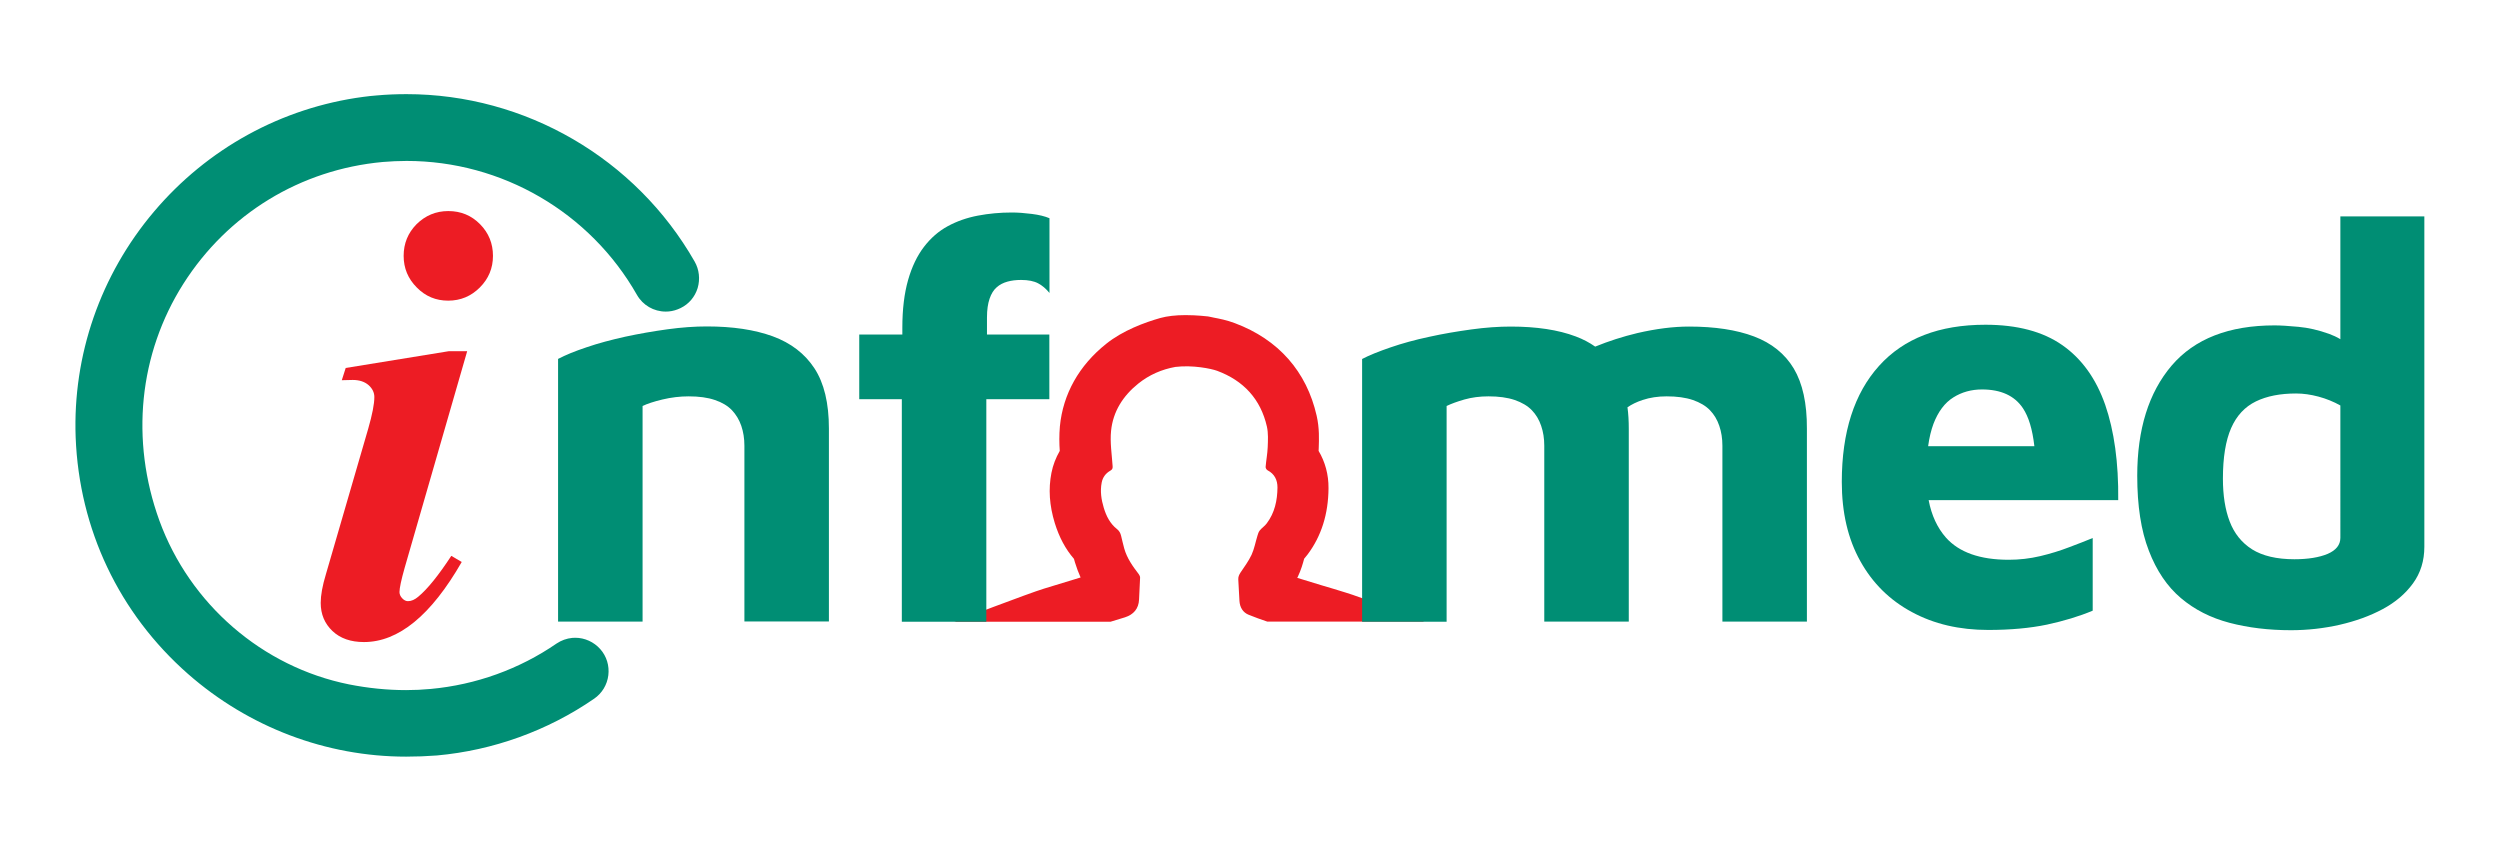 <?xml version="1.0" encoding="utf-8"?>
<!-- Generator: Adobe Illustrator 25.1.0, SVG Export Plug-In . SVG Version: 6.00 Build 0)  -->
<svg version="1.1" id="Layer_1" xmlns="http://www.w3.org/2000/svg" xmlns:xlink="http://www.w3.org/1999/xlink" x="0px" y="0px"
	 viewBox="0 0 1920 652.4" style="enable-background:new 0 0 1920 652.4;" xml:space="preserve">
<style type="text/css">
	.st0{fill:#ED1C24;}
	.st1{fill:#008E74;}
</style>
<g>
	<path class="st0" d="M1093.9,477.4H973.3c-4.8-1.6-9.5-3.3-14.2-5.2c-4.6-1.8-6.9-5.8-7.2-10.7c-0.4-5.5-0.5-11-0.9-16.5
		c-0.1-2,0.6-3.5,1.6-5.1c3-4.5,6.3-8.9,8.6-13.8c2.1-4.6,3-9.7,4.5-14.6c0.4-1.4,0.9-3,1.8-4.1c1.6-2,3.9-3.4,5.4-5.5
		c6.1-8.1,8.1-17.6,8.2-27.5c0-5.7-2.2-10.4-7.6-13.2c-0.8-0.4-1.6-1.8-1.5-2.6c0.4-5.1,1.4-10.1,1.6-15.2
		c0.2-5.2,0.5-10.7-0.6-15.7c-4.8-21.2-18-35.4-38.2-42.9c-4.6-1.7-18.8-4.6-32.1-3c-10.6,1.9-20.1,6.1-28.5,12.8
		c-11.7,9.4-19.4,21.4-20.9,36.3c-0.9,8.9,0.6,18.1,1.2,27.2c0.1,1.8-0.3,2.5-1.8,3.4c-3.5,2-5.8,5-6.6,9.1
		c-1.3,6.7-0.3,13.1,1.6,19.4c1.9,6.3,4.8,12.1,10.1,16.3c1.8,1.4,2.7,3.1,3.2,5.2c0.8,3.2,1.5,6.5,2.4,9.7
		c2.1,7.5,6.5,13.7,11.2,19.8c0.5,0.7,1,1.7,1,2.6c-0.2,5.6-0.6,11.2-0.8,16.8c-0.3,7.2-4.3,11.6-10.8,13.7
		c-3.7,1.2-7.4,2.3-11.1,3.4H732.9c0,0,57.5-22,68.8-25.4c9.1-2.7,18.6-5.6,28.2-8.6c-1.7-3.8-3.1-7.6-4.3-11.5
		c-0.3-0.9-0.5-1.9-0.8-2.8c-6.5-7.5-11.3-16.5-14.7-27.4c-4.2-13.7-5-26.3-2.6-38.6c1.2-6.1,3.4-11.7,6.4-16.9
		c-0.4-5.7-0.5-12.1,0.1-18.9c2.4-24.8,14.7-46.7,35.5-63.3c12.8-10.3,29.7-16.5,41.7-19.9c5.1-1.4,11.6-2.2,19.3-2.2
		c9,0,16.8,1,17.1,1l0.6,0.1l0.5,0.1c0.9,0.2,1.9,0.4,2.9,0.6l0.4,0.1c4.2,0.8,10.1,1.9,16.4,4.3c33.4,12.5,55.1,37.1,62.8,71.1
		c2.2,9.6,1.8,18.3,1.6,24.6c0,0-0.1,2-0.1,2.4c5,8.4,7.7,18.2,7.6,28.6c-0.1,19.8-5.5,36.9-16.1,51c-0.8,1.1-1.7,2.1-2.6,3.2
		c-1,3.8-2.4,8.6-4.8,13.7c-0.2,0.4-0.3,0.7-0.5,1c6.3,2,12.7,3.9,19,5.8c6.1,1.8,12.2,3.6,18.2,5.5
		C1043.1,457.8,1093.9,477.4,1093.9,477.4z"/>
	<g>
		<path class="st1" d="M428.7,275.6c5.5-2.9,12.8-5.9,21.8-8.9c9-3.1,18.9-5.7,29.6-8.1c10.7-2.3,21.6-4.2,32.5-5.7
			c10.9-1.5,21-2.2,30.3-2.2c19.8,0,36.6,2.5,50.6,7.6c13.9,5.1,24.6,13.3,32,24.6c7.4,11.3,11.1,26.7,11.1,46.2v148.2h-64.9V342.3
			c0-5.5-0.8-10.6-2.4-15.3c-1.6-4.6-4-8.6-7.2-12c-3.2-3.3-7.6-6-13.1-7.8c-5.5-1.9-12.2-2.8-20.1-2.8c-6.7,0-13.4,0.8-20.1,2.4
			c-6.7,1.6-11.8,3.3-15.3,5v165.6h-64.9V275.6z"/>
		<path class="st1" d="M692.6,477.4V306.6h-32.7v-49.7H693v-5.2c0-14.2,1.5-26.4,4.4-36.6c2.9-10.2,7-18.7,12.2-25.5
			c5.2-6.8,11.3-12.1,18.3-15.9c7-3.8,14.7-6.5,23.1-8.1c8.4-1.6,17.1-2.4,26.2-2.4c4.6,0,9.7,0.4,15.3,1.1c5.5,0.7,10,1.8,13.5,3.3
			V225c-2.6-3.2-5.5-5.7-8.7-7.4c-3.2-1.7-7.6-2.6-13.1-2.6c-3.8,0-7.3,0.4-10.5,1.3c-3.2,0.9-6,2.3-8.3,4.4c-2.3,2-4.1,4.9-5.4,8.7
			c-1.3,3.8-2,8.6-2,14.4v13.1h47.9v49.7h-48.4v170.9H692.6z"/>
		<path class="st1" d="M1377.6,283c-6.8-11.3-17-19.5-30.5-24.6c-13.5-5.1-30.2-7.6-49.9-7.6c-12.2,0-25.4,1.7-39.7,5
			c-11.3,2.7-22.1,6.2-32.4,10.4c-4.4-3.1-9.3-5.7-14.9-7.8c-13.5-5.1-30.2-7.6-49.9-7.6c-9.3,0-19.4,0.7-30.3,2.2
			c-10.9,1.5-21.7,3.3-32.5,5.7c-10.8,2.3-20.6,5-29.6,8.1c-9,3.1-16.3,6-21.8,8.9v201.8h64.9V311.8c3.5-1.7,8.1-3.4,13.7-5
			c5.7-1.6,11.8-2.4,18.5-2.4c7.8,0,14.5,0.9,20.1,2.8c5.5,1.9,9.9,4.5,13.1,7.8c3.2,3.3,5.6,7.3,7.2,12c1.6,4.7,2.4,9.7,2.4,15.3
			v135.1h64.9V329.2c0-5.8-0.3-11.3-1-16.4c3.2-2.2,7-4.1,11.6-5.6c5.7-1.9,11.8-2.8,18.5-2.8c7.8,0,14.5,0.9,20.1,2.8
			c5.5,1.9,9.9,4.5,13.1,7.8c3.2,3.3,5.6,7.3,7.2,12c1.6,4.7,2.4,9.7,2.4,15.3v135.1h64.9V329.2
			C1387.8,309.8,1384.4,294.4,1377.6,283z"/>
		<path class="st1" d="M1566.9,427.1c-8,1.9-16.1,2.8-24.2,2.8c-22.1,0-38.1-5.7-48.2-17c-6.6-7.5-11.1-17.1-13.3-28.8h145.6
			c0.3-28.8-3.1-53.2-10-73.2c-7-20-17.9-35.3-32.9-45.8c-15-10.5-34.7-15.7-59.1-15.7c-35.5,0-62.7,10.5-81.7,31.6
			c-19,21.1-28.6,50.8-28.6,89.1c0,23.5,4.7,43.8,14.2,60.8c9.4,17,22.7,30.1,39.7,39.2c17,9.2,36.5,13.7,58.6,13.7
			c17.1,0,32.2-1.4,45.1-4.1c12.9-2.8,24.6-6.3,35.1-10.7v-55.8c-4.9,2-10.9,4.4-17.9,7C1582.3,422.9,1574.9,425.2,1566.9,427.1z
			 M1484.9,325.5c3.6-9.4,8.7-16.2,15.3-20.3c6.5-4.1,13.9-6.1,22-6.1c14.5,0,25,4.8,31.4,14.4c4.4,6.6,7.3,16.1,8.8,29.2
			c-20.1,0-81.6,0-81.6,0C1481.7,336,1483.1,330.4,1484.9,325.5z"/>
		<path class="st1" d="M1759.5,484c-17.1,0-32.9-1.9-47.3-5.7c-14.4-3.8-26.8-10.1-37.3-19c-10.5-8.9-18.7-21-24.6-36.4
			c-6-15.4-8.9-34.6-8.9-57.5c0-35.7,8.8-63.9,26.4-84.6c17.6-20.6,44-30.9,79.1-30.9c4.6,0,10.7,0.4,18.3,1.1
			c7.6,0.7,15.4,2.5,23.5,5.4c3,1.1,5.9,2.4,8.7,4.1c0-32.8,0-94.3,0-94.3h64.5v253.7c0,10.8-2.9,20.1-8.7,28.1
			c-5.8,8-13.6,14.6-23.3,19.8c-9.7,5.2-20.7,9.2-32.9,12C1784.7,482.6,1772.2,484,1759.5,484z M1762.1,429.5
			c10.5,0,19-1.4,25.5-4.1c6.5-2.8,9.8-6.9,9.8-12.4V311.4c-5.2-2.9-10.8-5.2-16.8-6.8c-6-1.6-11.7-2.4-17.2-2.4
			c-12.2,0-22.5,2-30.9,6.1c-8.4,4.1-14.8,10.9-19,20.5c-4.2,9.6-6.3,22.5-6.3,38.8c0,12.8,1.7,23.8,5.2,32.9
			c3.5,9.2,9.2,16.3,17.2,21.4C1737.6,426.9,1748.4,429.5,1762.1,429.5z"/>
	</g>
	<path class="st0" d="M358.8,269.7l-48,166.3c-2.7,9.5-4,15.8-4,18.7c0,1.7,0.7,3.3,2.1,4.8c1.4,1.5,2.9,2.2,4.4,2.2
		c2.7,0,5.3-1.2,8-3.5c7-5.8,15.4-16.2,25.3-31.3l8,4.7c-23.5,41-48.6,61.5-75.1,61.5c-10.1,0-18.2-2.8-24.2-8.5
		c-6-5.7-9-12.9-9-21.6c0-5.8,1.3-13.1,4-22l32.5-111.8c3.1-10.8,4.7-18.9,4.7-24.3c0-3.4-1.5-6.5-4.4-9.1c-3-2.6-7-4-12.2-4
		c-2.3,0-5.1,0.1-8.4,0.2l3-9.4l79.3-12.9H358.8z M344.3,162.1c9.7,0,17.8,3.4,24.4,10.1c6.6,6.7,9.9,14.8,9.9,24.3
		c0,9.5-3.4,17.6-10.1,24.3c-6.7,6.7-14.8,10.1-24.3,10.1c-9.4,0-17.4-3.3-24.1-10.1c-6.7-6.7-10.1-14.8-10.1-24.3
		c0-9.5,3.3-17.6,9.9-24.3C326.7,165.5,334.8,162.1,344.3,162.1z"/>
	<path class="st1" d="M311.9,581.1c-61.4,0-120.9-22.6-167.5-63.5c-53-46.6-83.6-111.2-86.3-181.8c-2.3-63.1,19-124.6,60.1-173.2
		c41.1-48.6,98.2-79.9,160.8-88.2c3.4-0.5,6.8-0.8,10.3-1.1c7.6-0.7,15.3-1,22.9-1c91.2,0,176,49.3,221.3,128.6
		c3.5,6.1,4.3,13.5,2.3,20.3c-2.1,6.8-6.7,12.3-13.1,15.4c-2.9,1.4-5.9,2.3-9.1,2.6c-0.8,0.1-1.5,0.1-2.3,0.1
		c-9.2,0-17.6-4.9-22.1-12.8c-36.1-63.5-103.8-102.9-176.9-102.9c-6.1,0-12.3,0.3-18.3,0.8c-63.3,5.8-119.1,39.9-153.2,93.6
		c-34.1,53.8-40.8,120-18.4,181.8c23.4,64.2,79.1,112.4,145.6,125.8c14.6,2.9,29.4,4.4,43.9,4.4c6.3,0,12.7-0.3,19-0.9
		c34.6-3.2,68-15.2,96.6-34.9c3.6-2.4,7.7-3.9,12-4.3c0.8-0.1,1.5-0.1,2.3-0.1c7.3,0,14.3,3.2,19.2,8.7c4.9,5.5,7.1,12.8,6.2,20.1
		c-0.9,7.3-4.8,13.8-10.9,18c-35.7,24.6-77.5,39.7-120.8,43.6C327.7,580.8,319.7,581.1,311.9,581.1z"/>
	<path class="st1" d="M334.9,572.6c-68.1,6.2-134-15.3-185.5-60.6c-51.5-45.3-81.2-107.9-83.7-176.5
		c-2.3-61.2,18.5-120.9,58.4-168.1c39.9-47.2,95.3-77.6,156.1-85.6c3.3-0.4,6.7-0.8,10-1.1c96.1-8.8,189.1,39.9,237,123.9
		c2.5,4.4,3.1,9.6,1.6,14.4c-1.5,4.8-4.8,8.7-9.3,10.9c-2,1-4.2,1.6-6.4,1.8c-7,0.6-13.8-2.9-17.3-9
		C454.9,151,375.5,109.4,293.3,116.9c-65.6,6-123.5,41.3-158.8,97c-35.4,55.8-42.4,124.4-19.1,188.3
		c24.2,66.6,82.1,116.7,151.1,130.5c21.8,4.4,43.7,5.6,65,3.7c35.9-3.3,70.5-15.8,100.1-36.2c2.5-1.7,5.4-2.8,8.4-3
		c5.7-0.5,11.4,1.7,15.2,6.1c3.4,3.9,5.1,9.1,4.4,14.2c-0.6,5.2-3.4,9.8-7.7,12.7C417.4,554.2,376.9,568.8,334.9,572.6z"/>
</g>
</svg>
